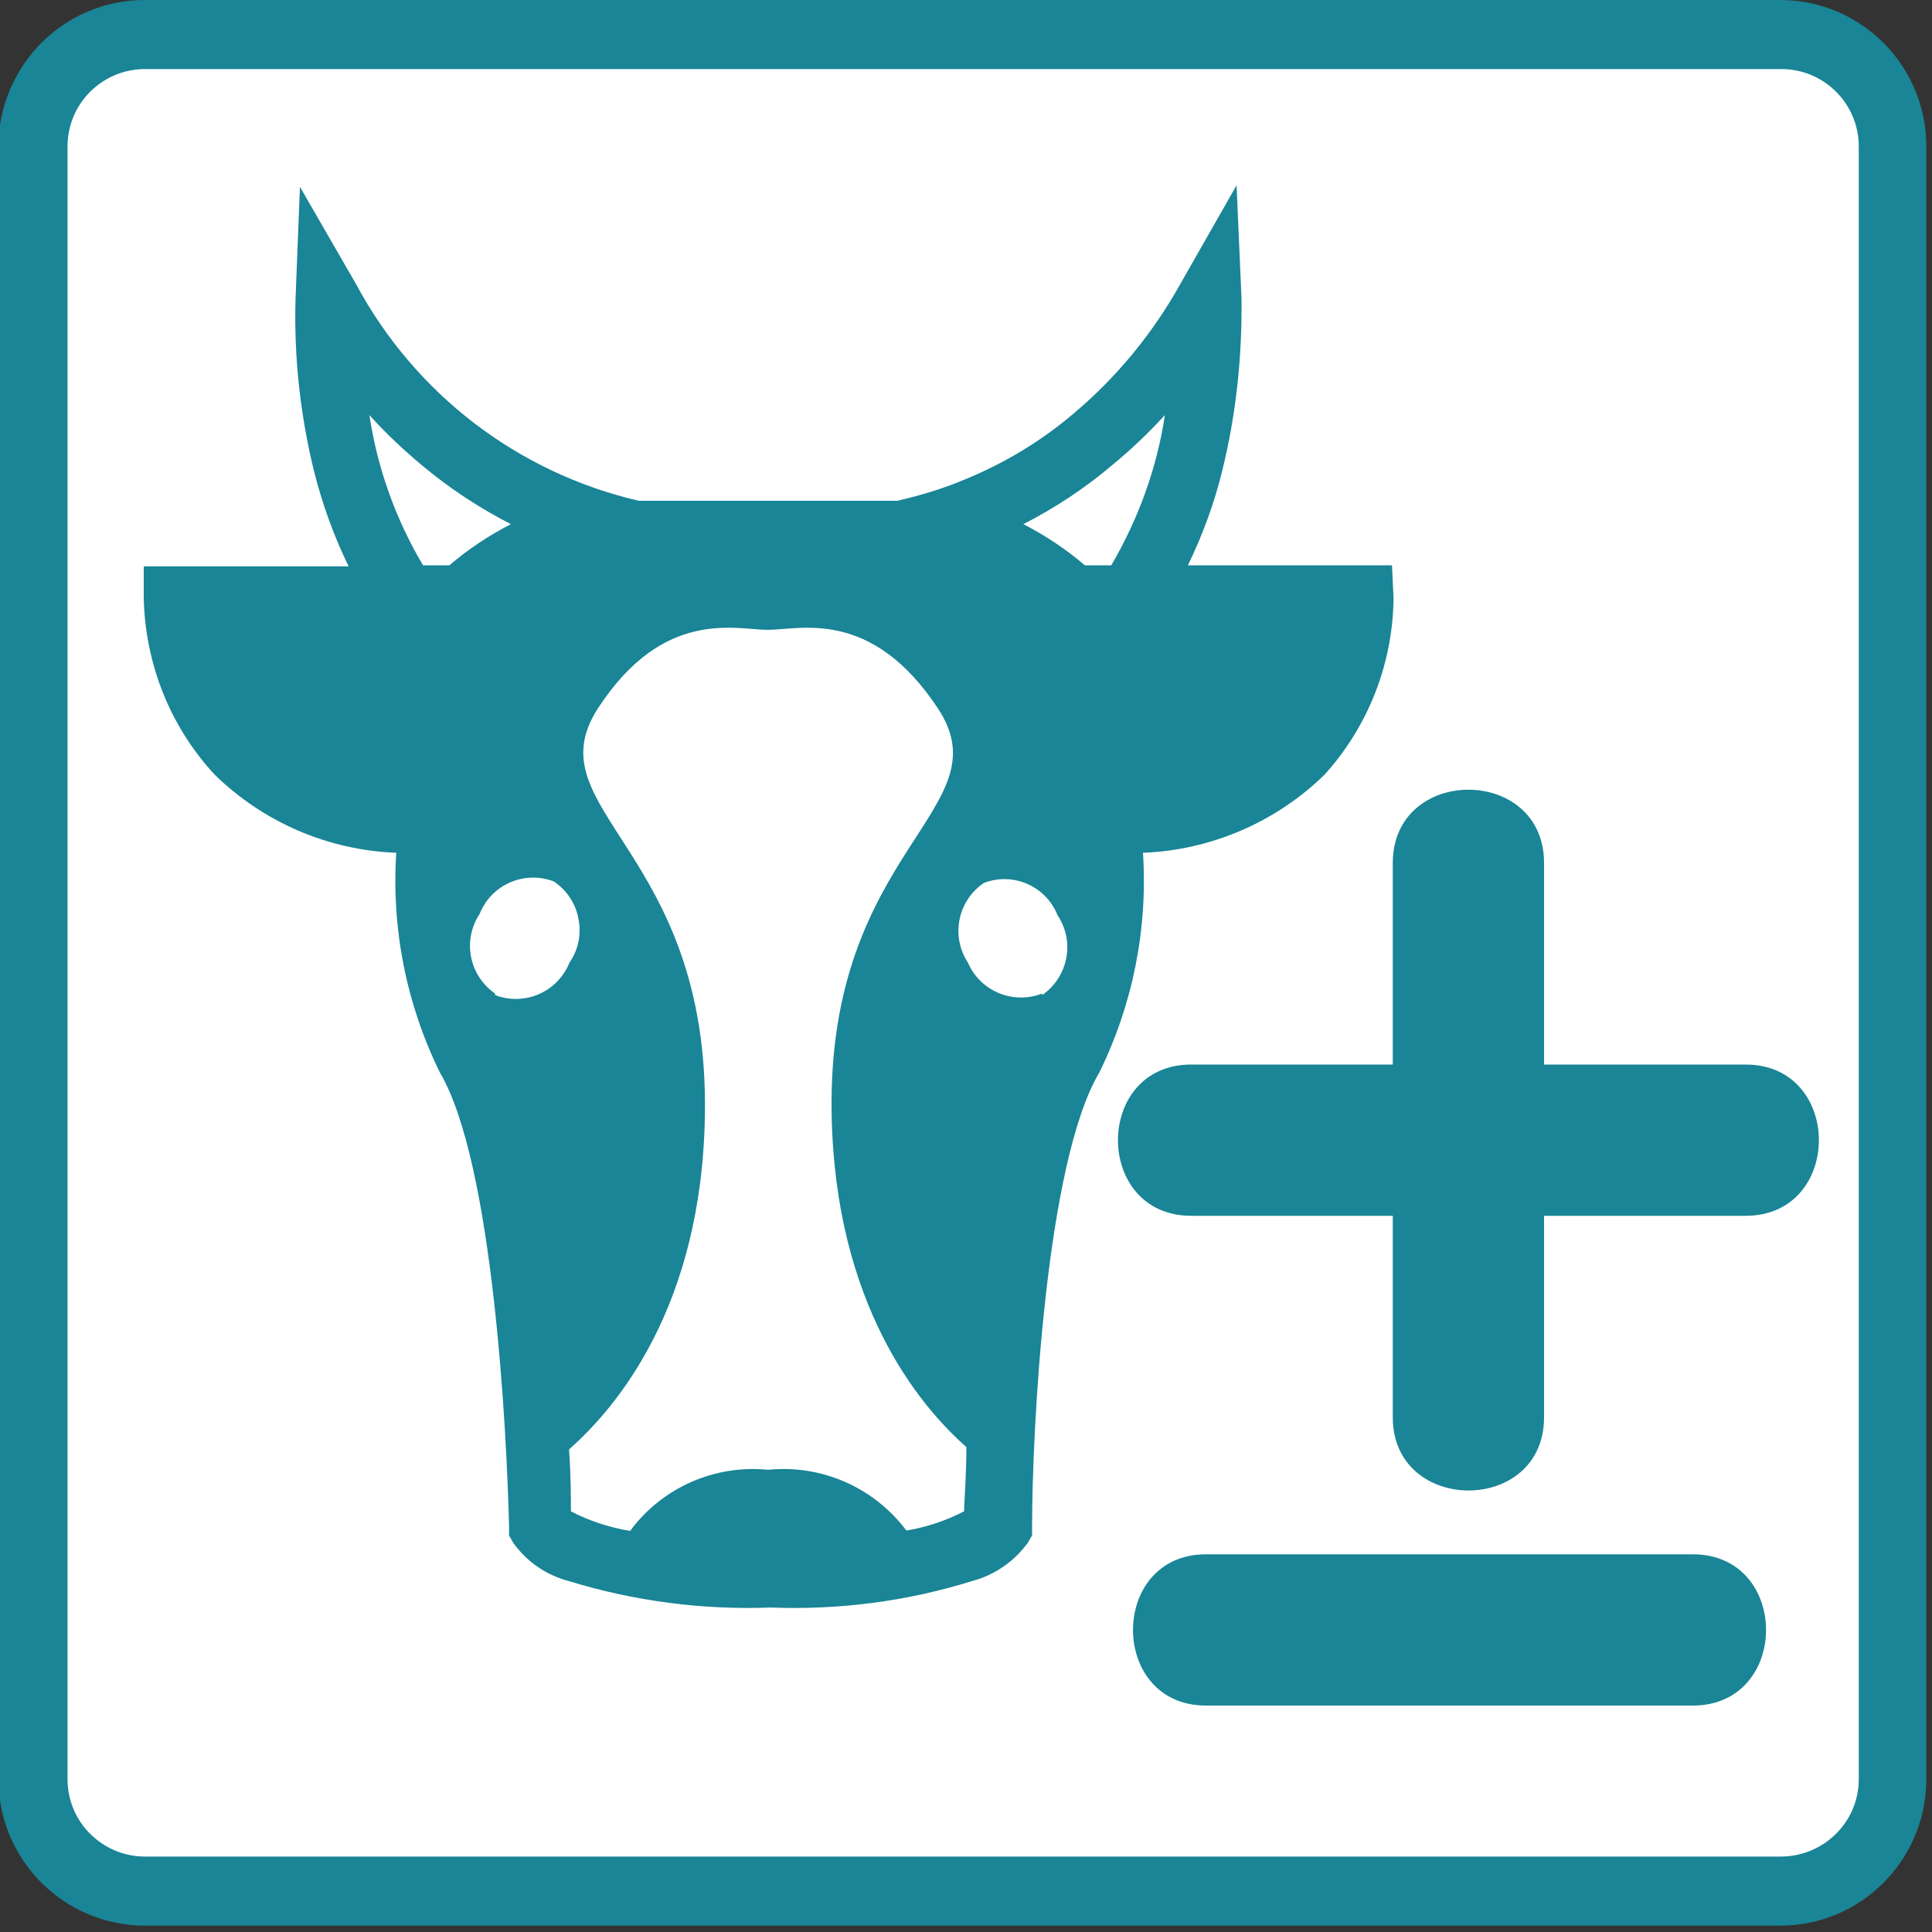<?xml version="1.0" encoding="UTF-8"?>
<svg xmlns="http://www.w3.org/2000/svg" xmlns:xlink="http://www.w3.org/1999/xlink" width="20px" height="20px" viewBox="0 0 20 20" version="1.1">
<rect x="0" y="0" width="20" height="20" fill="#333333" stroke="none"/>
<g id="surface1">
<path style=" stroke:none;fill-rule:nonzero;fill:rgb(100%,100%,100%);fill-opacity:1;" d="M 1.516 0.355 L 18.441 0.355 C 19.082 0.355 19.602 0.875 19.602 1.516 L 19.602 18.418 C 19.602 19.059 19.082 19.574 18.441 19.574 L 1.516 19.574 C 0.875 19.574 0.355 19.059 0.355 18.418 L 0.355 1.516 C 0.355 0.875 0.875 0.355 1.516 0.355 Z M 1.516 0.355 "/>
<path style=" stroke:none;fill-rule:nonzero;fill:rgb(9.804%,52.157%,58.824%);fill-opacity:1;" d="M 18.441 0.715 C 18.883 0.715 19.242 1.074 19.242 1.516 L 19.242 18.418 C 19.242 18.859 18.883 19.215 18.441 19.219 L 1.516 19.219 C 1.301 19.223 1.094 19.141 0.938 18.988 C 0.785 18.84 0.699 18.633 0.699 18.418 L 0.699 1.516 C 0.699 1.301 0.785 1.094 0.938 0.945 C 1.094 0.793 1.301 0.711 1.516 0.715 L 18.441 0.715 M 18.441 0 L 1.516 0 C 1.109 -0.004 0.723 0.152 0.434 0.438 C 0.148 0.723 -0.016 1.109 -0.016 1.516 L -0.016 18.418 C -0.016 19.254 0.664 19.934 1.5 19.934 L 18.43 19.934 C 19.266 19.934 19.941 19.254 19.941 18.418 L 19.941 1.516 C 19.941 0.684 19.273 0.008 18.441 0 Z M 18.441 0 "/>
<path style=" stroke:none;fill-rule:nonzero;fill:rgb(9.804%,52.157%,58.824%);fill-opacity:1;" d="M 14.41 5.852 L 12.297 5.852 C 12.449 5.539 12.57 5.211 12.652 4.875 C 12.797 4.289 12.859 3.691 12.852 3.09 L 12.801 1.918 L 12.211 2.953 C 11.926 3.461 11.555 3.91 11.109 4.285 C 10.773 4.57 10.395 4.797 9.984 4.965 C 9.762 5.059 9.527 5.129 9.289 5.184 L 6.613 5.184 C 5.363 4.895 4.297 4.078 3.688 2.945 L 3.105 1.934 L 3.059 3.105 C 3.043 3.703 3.109 4.305 3.254 4.891 C 3.34 5.227 3.457 5.551 3.609 5.863 L 1.488 5.863 L 1.488 6.195 C 1.504 6.875 1.762 7.523 2.223 8.02 C 2.727 8.512 3.395 8.801 4.102 8.828 C 4.051 9.613 4.207 10.398 4.555 11.105 C 5.105 12.039 5.246 14.812 5.27 15.809 L 5.27 15.895 L 5.312 15.969 C 5.449 16.164 5.652 16.305 5.887 16.367 C 6.562 16.574 7.27 16.668 7.977 16.641 C 8.684 16.668 9.387 16.578 10.062 16.367 C 10.297 16.305 10.5 16.164 10.641 15.969 L 10.684 15.895 L 10.684 15.809 C 10.684 14.812 10.824 12.039 11.379 11.105 C 11.727 10.398 11.883 9.613 11.832 8.828 C 12.535 8.801 13.207 8.512 13.711 8.02 C 14.164 7.52 14.418 6.871 14.426 6.195 Z M 4.379 5.852 C 4.094 5.371 3.906 4.844 3.824 4.297 C 3.992 4.484 4.176 4.656 4.367 4.816 C 4.652 5.055 4.961 5.258 5.289 5.426 C 5.062 5.543 4.848 5.684 4.652 5.852 Z M 5.125 10.285 C 4.855 10.098 4.785 9.734 4.965 9.461 C 5.086 9.156 5.43 9.008 5.734 9.125 C 5.867 9.215 5.961 9.355 5.988 9.512 C 6.02 9.668 5.988 9.832 5.895 9.965 C 5.773 10.27 5.43 10.418 5.125 10.301 Z M 9.98 15.645 C 9.793 15.742 9.594 15.809 9.383 15.844 C 9.047 15.398 8.508 15.16 7.953 15.215 C 7.398 15.16 6.855 15.398 6.523 15.848 C 6.309 15.812 6.102 15.746 5.91 15.645 C 5.91 15.508 5.91 15.285 5.891 15.004 C 6.383 14.57 7.266 13.527 7.297 11.543 C 7.344 8.793 5.512 8.383 6.188 7.336 C 6.867 6.289 7.617 6.52 7.949 6.52 C 8.281 6.52 9.02 6.289 9.711 7.336 C 10.398 8.383 8.559 8.785 8.609 11.535 C 8.645 13.5 9.512 14.547 10.004 14.98 C 10.004 15.27 9.984 15.496 9.98 15.637 Z M 10.789 10.285 C 10.488 10.402 10.148 10.262 10.02 9.965 C 9.84 9.691 9.914 9.324 10.184 9.141 C 10.488 9.023 10.828 9.172 10.949 9.477 C 11.129 9.746 11.059 10.113 10.789 10.301 Z M 11.504 5.852 L 11.23 5.852 C 11.035 5.684 10.82 5.543 10.594 5.426 C 10.922 5.258 11.23 5.055 11.512 4.816 C 11.707 4.656 11.887 4.484 12.059 4.297 C 11.977 4.844 11.785 5.371 11.504 5.852 Z M 11.504 5.852 "/>
<path style=" stroke:none;fill-rule:nonzero;fill:rgb(9.804%,52.157%,58.824%);fill-opacity:1;" d="M 15.984 14.672 L 15.984 8.934 C 15.984 7.922 14.418 7.922 14.418 8.934 L 14.418 14.672 C 14.418 15.68 15.984 15.684 15.984 14.672 Z M 15.984 14.672 "/>
<path style=" stroke:none;fill-rule:nonzero;fill:rgb(9.804%,52.157%,58.824%);fill-opacity:1;" d="M 12.332 12.586 L 18.07 12.586 C 19.082 12.586 19.082 11.02 18.07 11.02 L 12.332 11.02 C 11.32 11.02 11.32 12.586 12.332 12.586 Z M 12.332 12.586 "/>
<path style=" stroke:none;fill-rule:nonzero;fill:rgb(9.804%,52.157%,58.824%);fill-opacity:1;" d="M 12.484 17.656 L 17.523 17.656 C 18.535 17.656 18.535 16.09 17.523 16.09 L 12.484 16.09 C 11.477 16.09 11.477 17.656 12.484 17.656 Z M 12.484 17.656 "/>
</g>
</svg>
